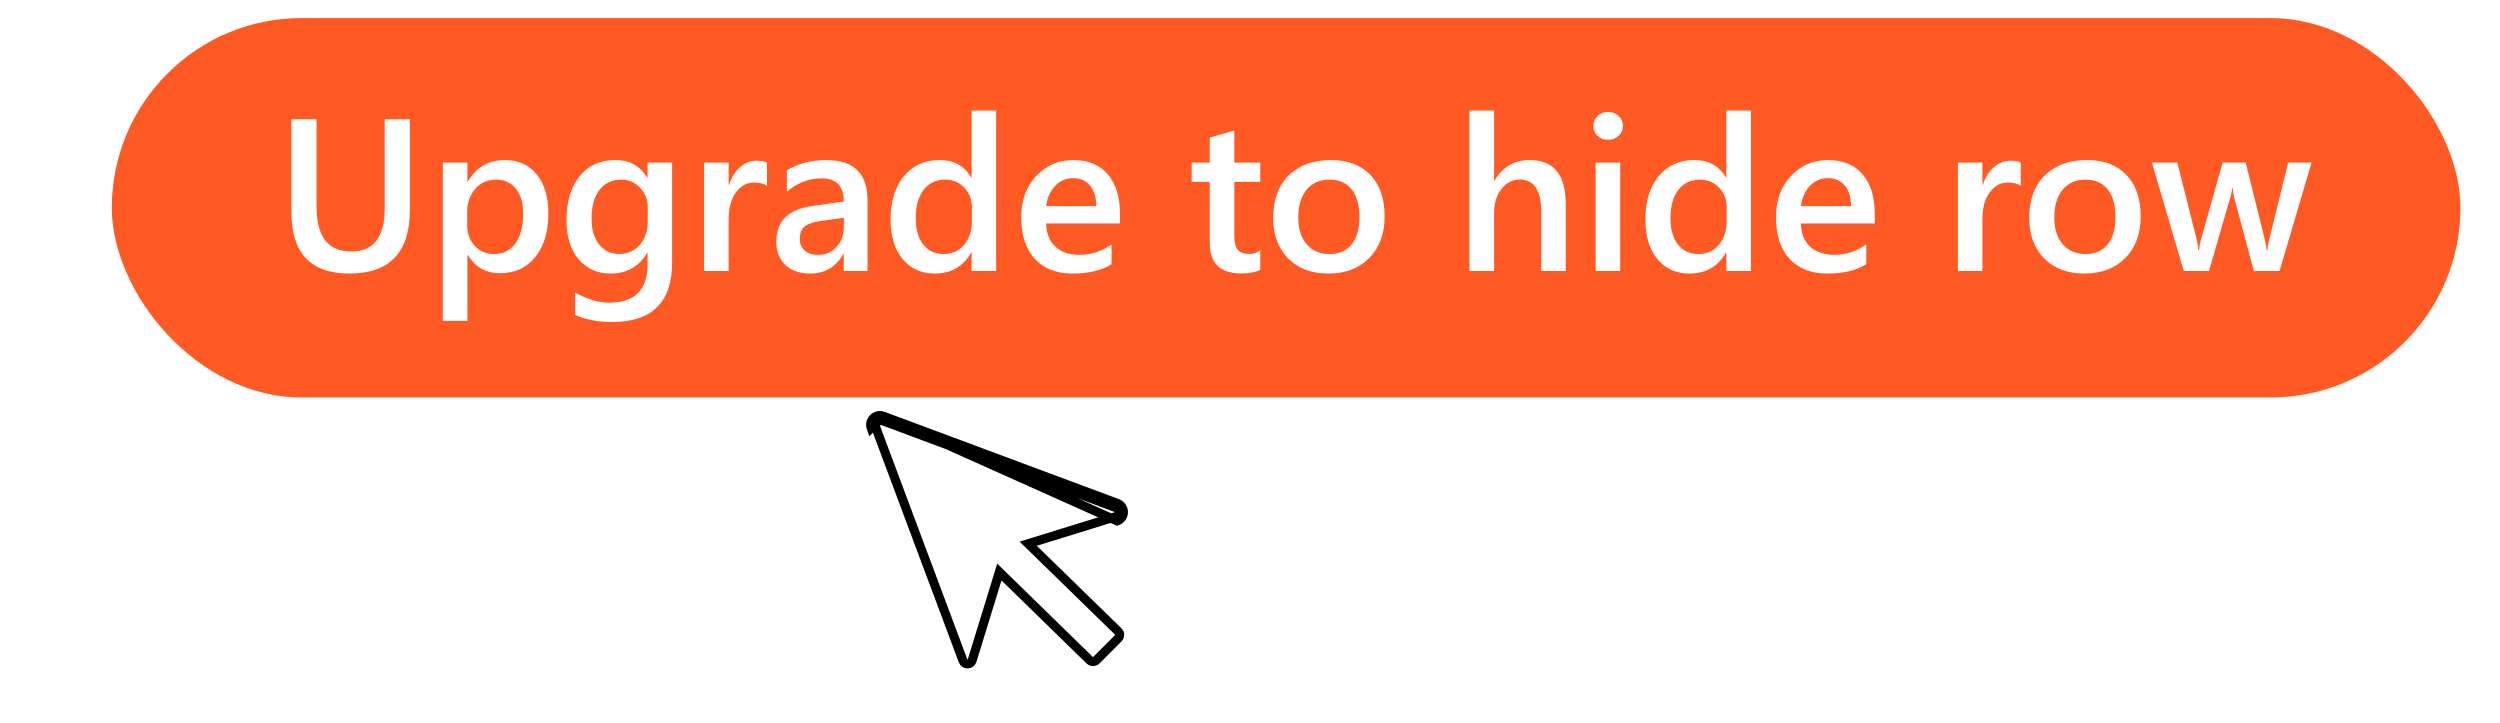 <svg width="128" height="37" viewBox="0 0 128 40" fill="none" xmlns="http://www.w3.org/2000/svg">
<path d="M43.697 23.033L56.648 27.859C56.75 27.894 56.838 27.96 56.9 28.047C56.962 28.134 56.995 28.239 56.995 28.346C56.995 28.453 56.962 28.558 56.9 28.645C56.838 28.733 56.75 28.798 56.648 28.833L43.697 23.033ZM43.697 23.033C43.604 22.998 43.504 22.991 43.407 23.012C43.311 23.032 43.222 23.08 43.152 23.15C43.082 23.219 43.034 23.307 43.012 23.403C42.991 23.5 42.998 23.6 43.031 23.693L43.697 23.033ZM56.561 28.093L56.561 28.093L56.567 28.095C56.619 28.113 56.664 28.147 56.696 28.192C56.728 28.237 56.745 28.291 56.745 28.346C56.745 28.401 56.728 28.455 56.696 28.5C56.665 28.544 56.621 28.578 56.57 28.596L52.125 29.971L51.723 30.096L52.024 30.389L56.71 34.956C56.758 35.005 56.786 35.072 56.786 35.142C56.786 35.212 56.758 35.279 56.709 35.329C56.709 35.329 56.709 35.329 56.708 35.329L55.498 36.54C55.498 36.54 55.498 36.54 55.498 36.54C55.448 36.589 55.381 36.617 55.31 36.617C55.24 36.617 55.173 36.589 55.123 36.54L55.122 36.538L50.419 31.949L50.126 31.663L50.006 32.055L48.619 36.564C48.619 36.565 48.619 36.565 48.619 36.565C48.602 36.617 48.57 36.663 48.526 36.697C48.482 36.73 48.428 36.748 48.373 36.75C48.318 36.751 48.264 36.736 48.218 36.705C48.172 36.674 48.137 36.629 48.117 36.578L43.266 23.607C43.266 23.607 43.266 23.606 43.266 23.606C43.249 23.559 43.245 23.507 43.256 23.458C43.267 23.408 43.292 23.363 43.328 23.327C43.365 23.291 43.41 23.267 43.46 23.256C43.51 23.245 43.561 23.249 43.609 23.267L43.609 23.267L56.561 28.093Z" fill="white" stroke="black" stroke-width="0.5"/>
<g filter="url(#filter0_d_2885_3282)">
<rect x="1" y="1" width="130" height="21" rx="10.5" fill="#FF5924"/>
</g>
<path d="M17.5 11.602C17.5 13.961 16.383 15.141 14.148 15.141C12.008 15.141 10.938 14.006 10.938 11.736V6.598H12.332V11.449C12.332 13.098 12.973 13.922 14.254 13.922C15.488 13.922 16.105 13.127 16.105 11.537V6.598H17.5V11.602ZM20.705 14.115H20.682V17.76H19.322V9H20.682V10.055H20.705C21.17 9.258 21.85 8.859 22.744 8.859C23.506 8.859 24.1 9.127 24.525 9.662C24.951 10.197 25.164 10.916 25.164 11.818C25.164 12.818 24.924 13.619 24.443 14.221C23.963 14.822 23.307 15.123 22.475 15.123C21.709 15.123 21.119 14.787 20.705 14.115ZM20.67 11.748V12.492C20.67 12.93 20.809 13.301 21.086 13.605C21.367 13.91 21.723 14.062 22.152 14.062C22.656 14.062 23.051 13.867 23.336 13.477C23.625 13.082 23.77 12.533 23.77 11.83C23.77 11.24 23.635 10.779 23.365 10.447C23.1 10.111 22.738 9.943 22.281 9.943C21.797 9.943 21.406 10.115 21.109 10.459C20.816 10.803 20.67 11.232 20.67 11.748ZM32.014 14.52C32.014 16.723 30.906 17.824 28.691 17.824C27.91 17.824 27.229 17.693 26.646 17.432V16.189C27.303 16.564 27.926 16.752 28.516 16.752C29.941 16.752 30.654 16.051 30.654 14.648V13.992H30.631C30.182 14.758 29.506 15.141 28.604 15.141C27.873 15.141 27.283 14.875 26.834 14.344C26.389 13.809 26.166 13.092 26.166 12.193C26.166 11.174 26.406 10.363 26.887 9.762C27.367 9.16 28.027 8.859 28.867 8.859C29.66 8.859 30.248 9.184 30.631 9.832H30.654V9H32.014V14.52ZM30.666 12.252V11.473C30.666 11.051 30.525 10.691 30.244 10.395C29.967 10.094 29.619 9.943 29.201 9.943C28.686 9.943 28.281 10.135 27.988 10.518C27.699 10.896 27.555 11.428 27.555 12.111C27.555 12.701 27.693 13.174 27.971 13.529C28.252 13.881 28.623 14.057 29.084 14.057C29.553 14.057 29.934 13.889 30.227 13.553C30.52 13.213 30.666 12.779 30.666 12.252ZM37.264 10.295C37.1 10.166 36.863 10.102 36.555 10.102C36.152 10.102 35.816 10.283 35.547 10.646C35.277 11.01 35.143 11.504 35.143 12.129V15H33.783V9H35.143V10.236H35.166C35.299 9.814 35.502 9.486 35.775 9.252C36.053 9.014 36.361 8.895 36.701 8.895C36.947 8.895 37.135 8.932 37.264 9.006V10.295ZM42.83 15H41.512V14.062H41.488C41.074 14.781 40.467 15.141 39.666 15.141C39.076 15.141 38.613 14.98 38.277 14.66C37.945 14.34 37.779 13.916 37.779 13.389C37.779 12.256 38.432 11.596 39.736 11.408L41.518 11.156C41.518 10.301 41.111 9.873 40.299 9.873C39.584 9.873 38.94 10.119 38.365 10.611V9.422C38.998 9.047 39.728 8.859 40.557 8.859C42.072 8.859 42.83 9.605 42.83 11.098V15ZM41.518 12.053L40.258 12.229C39.867 12.279 39.572 12.375 39.373 12.516C39.178 12.652 39.08 12.895 39.08 13.242C39.08 13.496 39.17 13.705 39.35 13.869C39.533 14.029 39.777 14.109 40.082 14.109C40.496 14.109 40.838 13.965 41.107 13.676C41.381 13.383 41.518 13.016 41.518 12.574V12.053ZM49.949 15H48.59V13.98H48.566C48.129 14.754 47.455 15.141 46.545 15.141C45.807 15.141 45.215 14.873 44.77 14.338C44.328 13.799 44.107 13.066 44.107 12.141C44.107 11.148 44.352 10.354 44.84 9.756C45.332 9.158 45.986 8.859 46.803 8.859C47.611 8.859 48.199 9.184 48.566 9.832H48.59V6.117H49.949V15ZM48.607 12.258V11.473C48.607 11.047 48.469 10.685 48.191 10.389C47.914 10.092 47.56 9.943 47.131 9.943C46.623 9.943 46.223 10.133 45.93 10.512C45.641 10.891 45.496 11.416 45.496 12.088C45.496 12.697 45.635 13.18 45.912 13.535C46.193 13.887 46.57 14.062 47.043 14.062C47.508 14.062 47.885 13.893 48.174 13.553C48.463 13.209 48.607 12.777 48.607 12.258ZM56.805 12.369H52.715C52.73 12.924 52.9 13.352 53.225 13.652C53.553 13.953 54.002 14.104 54.572 14.104C55.213 14.104 55.801 13.912 56.336 13.529V14.625C55.789 14.969 55.066 15.141 54.168 15.141C53.285 15.141 52.592 14.869 52.088 14.326C51.588 13.779 51.338 13.012 51.338 12.023C51.338 11.09 51.613 10.33 52.164 9.744C52.719 9.154 53.406 8.859 54.227 8.859C55.047 8.859 55.682 9.123 56.131 9.65C56.58 10.178 56.805 10.91 56.805 11.848V12.369ZM55.492 11.408C55.488 10.92 55.373 10.541 55.147 10.271C54.92 9.998 54.607 9.861 54.209 9.861C53.818 9.861 53.486 10.004 53.213 10.289C52.943 10.574 52.777 10.947 52.715 11.408H55.492ZM64.568 14.935C64.303 15.068 63.953 15.135 63.52 15.135C62.355 15.135 61.773 14.576 61.773 13.459V10.066H60.772V9H61.773V7.611L63.133 7.225V9H64.568V10.066H63.133V13.066C63.133 13.422 63.197 13.676 63.326 13.828C63.455 13.98 63.67 14.057 63.971 14.057C64.201 14.057 64.4 13.99 64.568 13.857V14.935ZM68.33 15.141C67.404 15.141 66.664 14.861 66.109 14.303C65.559 13.74 65.283 12.996 65.283 12.07C65.283 11.062 65.57 10.275 66.144 9.709C66.723 9.143 67.5 8.859 68.477 8.859C69.414 8.859 70.144 9.135 70.668 9.686C71.191 10.236 71.453 11 71.453 11.977C71.453 12.934 71.17 13.701 70.603 14.279C70.041 14.854 69.283 15.141 68.33 15.141ZM68.394 9.943C67.863 9.943 67.443 10.129 67.135 10.5C66.826 10.871 66.672 11.383 66.672 12.035C66.672 12.664 66.828 13.16 67.141 13.523C67.453 13.883 67.871 14.062 68.394 14.062C68.93 14.062 69.34 13.885 69.625 13.529C69.914 13.174 70.059 12.668 70.059 12.012C70.059 11.352 69.914 10.842 69.625 10.482C69.34 10.123 68.93 9.943 68.394 9.943ZM81.478 15H80.119V11.719C80.119 10.531 79.723 9.938 78.93 9.938C78.531 9.938 78.195 10.109 77.922 10.453C77.648 10.797 77.512 11.236 77.512 11.771V15H76.147V6.117H77.512V9.996H77.535C77.988 9.238 78.637 8.859 79.481 8.859C80.812 8.859 81.478 9.674 81.478 11.303V15ZM83.816 7.74C83.594 7.74 83.402 7.668 83.242 7.523C83.086 7.379 83.008 7.195 83.008 6.973C83.008 6.75 83.086 6.564 83.242 6.416C83.402 6.268 83.594 6.193 83.816 6.193C84.047 6.193 84.242 6.268 84.402 6.416C84.562 6.564 84.643 6.75 84.643 6.973C84.643 7.184 84.562 7.365 84.402 7.518C84.242 7.666 84.047 7.74 83.816 7.74ZM84.49 15H83.131V9H84.49V15ZM91.727 15H90.367V13.98H90.344C89.906 14.754 89.232 15.141 88.322 15.141C87.584 15.141 86.992 14.873 86.547 14.338C86.106 13.799 85.885 13.066 85.885 12.141C85.885 11.148 86.129 10.354 86.617 9.756C87.109 9.158 87.764 8.859 88.58 8.859C89.389 8.859 89.977 9.184 90.344 9.832H90.367V6.117H91.727V15ZM90.385 12.258V11.473C90.385 11.047 90.246 10.685 89.969 10.389C89.691 10.092 89.338 9.943 88.908 9.943C88.4 9.943 88 10.133 87.707 10.512C87.418 10.891 87.273 11.416 87.273 12.088C87.273 12.697 87.412 13.18 87.689 13.535C87.971 13.887 88.348 14.062 88.82 14.062C89.285 14.062 89.662 13.893 89.951 13.553C90.24 13.209 90.385 12.777 90.385 12.258ZM98.582 12.369H94.492C94.508 12.924 94.678 13.352 95.002 13.652C95.33 13.953 95.779 14.104 96.35 14.104C96.99 14.104 97.578 13.912 98.113 13.529V14.625C97.566 14.969 96.844 15.141 95.945 15.141C95.062 15.141 94.369 14.869 93.865 14.326C93.365 13.779 93.115 13.012 93.115 12.023C93.115 11.09 93.391 10.33 93.941 9.744C94.496 9.154 95.184 8.859 96.004 8.859C96.824 8.859 97.459 9.123 97.908 9.65C98.357 10.178 98.582 10.91 98.582 11.848V12.369ZM97.269 11.408C97.266 10.92 97.15 10.541 96.924 10.271C96.697 9.998 96.385 9.861 95.986 9.861C95.596 9.861 95.264 10.004 94.99 10.289C94.721 10.574 94.555 10.947 94.492 11.408H97.269ZM106.662 10.295C106.498 10.166 106.262 10.102 105.953 10.102C105.551 10.102 105.215 10.283 104.945 10.646C104.676 11.01 104.541 11.504 104.541 12.129V15H103.182V9H104.541V10.236H104.564C104.697 9.814 104.9 9.486 105.174 9.252C105.451 9.014 105.76 8.895 106.1 8.895C106.346 8.895 106.533 8.932 106.662 9.006V10.295ZM110.178 15.141C109.252 15.141 108.512 14.861 107.957 14.303C107.406 13.74 107.131 12.996 107.131 12.07C107.131 11.062 107.418 10.275 107.992 9.709C108.57 9.143 109.348 8.859 110.324 8.859C111.262 8.859 111.992 9.135 112.516 9.686C113.039 10.236 113.301 11 113.301 11.977C113.301 12.934 113.018 13.701 112.451 14.279C111.889 14.854 111.131 15.141 110.178 15.141ZM110.242 9.943C109.711 9.943 109.291 10.129 108.982 10.5C108.674 10.871 108.52 11.383 108.52 12.035C108.52 12.664 108.676 13.16 108.988 13.523C109.301 13.883 109.719 14.062 110.242 14.062C110.777 14.062 111.188 13.885 111.473 13.529C111.762 13.174 111.906 12.668 111.906 12.012C111.906 11.352 111.762 10.842 111.473 10.482C111.188 10.123 110.777 9.943 110.242 9.943ZM122.758 9L120.988 15H119.564L118.475 10.934C118.432 10.777 118.404 10.602 118.393 10.406H118.369C118.361 10.539 118.326 10.711 118.264 10.922L117.08 15H115.686L113.922 9H115.328L116.418 13.324C116.453 13.453 116.477 13.625 116.488 13.84H116.529C116.541 13.676 116.572 13.5 116.623 13.312L117.836 9H119.113L120.191 13.342C120.227 13.479 120.252 13.65 120.268 13.857H120.309C120.316 13.713 120.346 13.541 120.396 13.342L121.463 9H122.758Z" fill="white"/>
<defs>
<filter id="filter0_d_2885_3282" x="0" y="0" width="132" height="23" filterUnits="userSpaceOnUse" color-interpolation-filters="sRGB">
<feFlood flood-opacity="0" result="BackgroundImageFix"/>
<feColorMatrix in="SourceAlpha" type="matrix" values="0 0 0 0 0 0 0 0 0 0 0 0 0 0 0 0 0 0 127 0" result="hardAlpha"/>
<feOffset/>
<feGaussianBlur stdDeviation="0.5"/>
<feComposite in2="hardAlpha" operator="out"/>
<feColorMatrix type="matrix" values="0 0 0 0 0 0 0 0 0 0 0 0 0 0 0 0 0 0 0.25 0"/>
<feBlend mode="normal" in2="BackgroundImageFix" result="effect1_dropShadow_2885_3282"/>
<feBlend mode="normal" in="SourceGraphic" in2="effect1_dropShadow_2885_3282" result="shape"/>
</filter>
</defs>
</svg>

